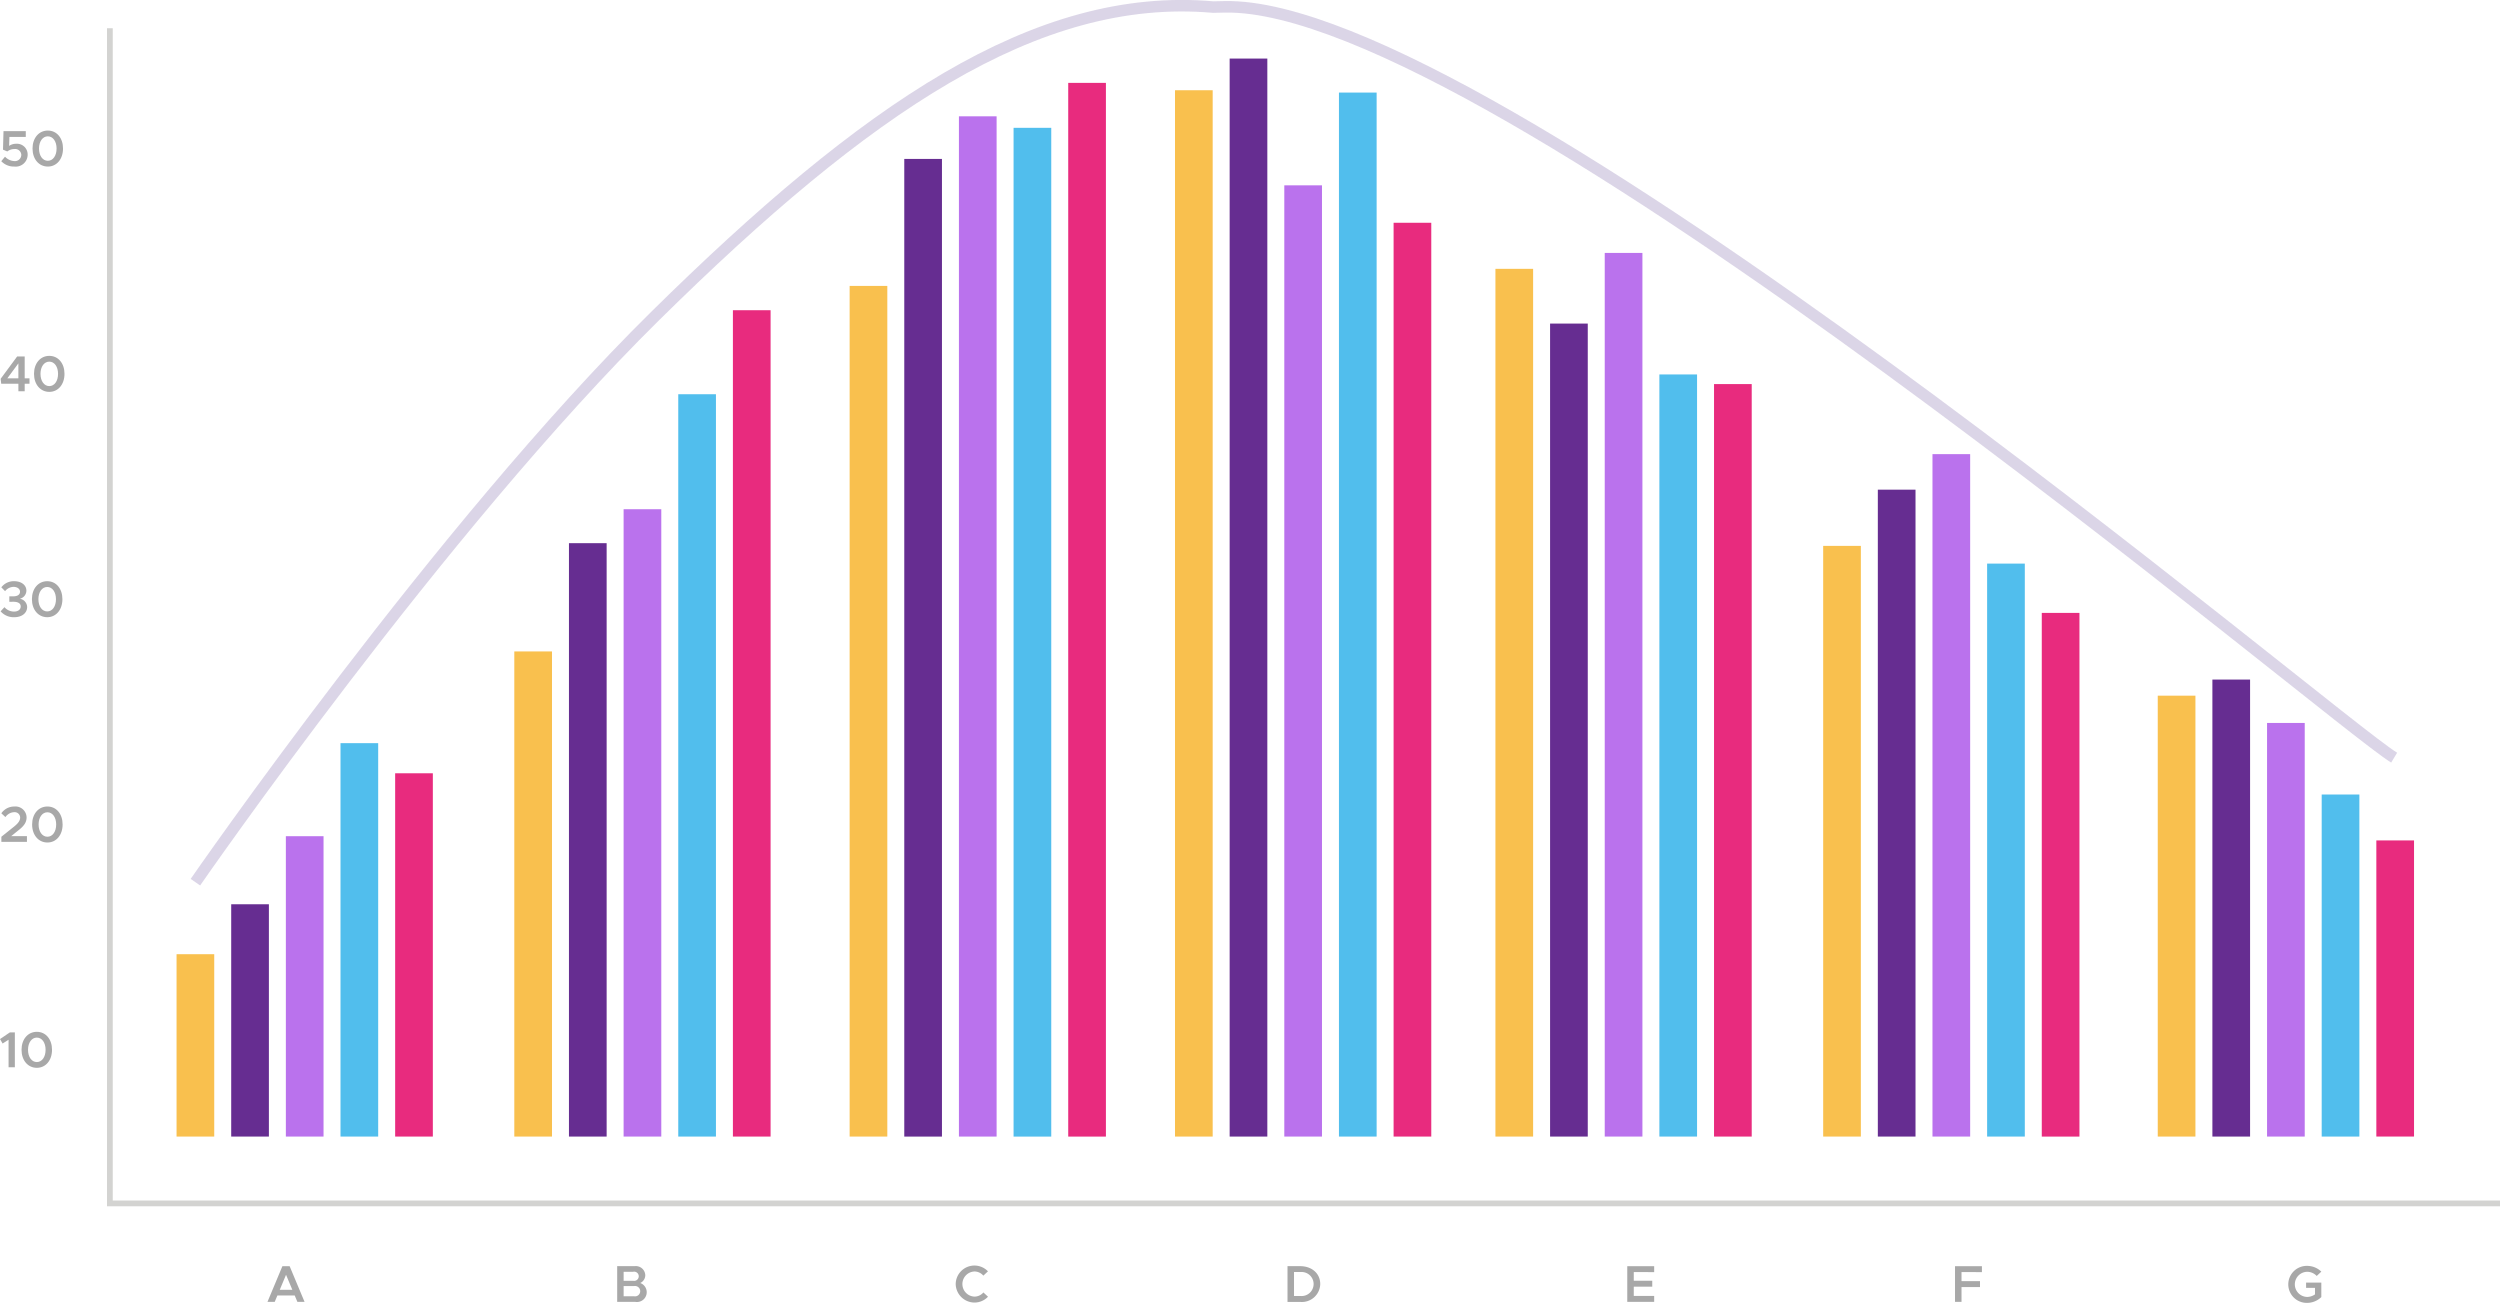 <svg xmlns="http://www.w3.org/2000/svg" width="433.943" height="226.152" viewBox="0 0 433.943 226.152">
  <g id="Grupo_30208" data-name="Grupo 30208" transform="translate(-4404 -2086.098)">
    <g id="Grupo_30138" data-name="Grupo 30138" transform="translate(3644.721 2066.148)">
      <path id="Trazado_24151" data-name="Trazado 24151" d="M810.43,244.81h-3l-.469,1.12h-1.256l2.592-6.2h1.256l2.593,6.2H810.9Zm-.408-.976-1.092-2.61-1.093,2.61Z" fill="#a8a8a8"/>
    </g>
    <g id="Grupo_30139" data-name="Grupo 30139" transform="translate(3644.721 2066.148)">
      <path id="Trazado_24152" data-name="Trazado 24152" d="M760.765,200.422l-1.037.66-.449-.774,1.7-1.151h.878V205.2h-1.089Z" fill="#a8a8a8"/>
      <path id="Trazado_24153" data-name="Trazado 24153" d="M763.018,202.171c0-1.828,1.1-3.12,2.654-3.12s2.637,1.292,2.637,3.12-1.09,3.129-2.637,3.129S763.018,204.008,763.018,202.171Zm4.174,0c0-1.248-.632-2.118-1.52-2.118s-1.529.87-1.529,2.118.632,2.127,1.529,2.127S767.192,203.419,767.192,202.171Z" fill="#a8a8a8"/>
    </g>
    <g id="Grupo_30140" data-name="Grupo 30140" transform="translate(3644.721 2066.148)">
      <path id="Trazado_24154" data-name="Trazado 24154" d="M759.517,165.188l2.223-1.775c.765-.616,1.037-1.073,1.037-1.565a.954.954,0,0,0-1.028-.923,1.941,1.941,0,0,0-1.529.853l-.712-.659a2.737,2.737,0,0,1,2.276-1.178,1.939,1.939,0,0,1,2.11,1.881c0,.8-.37,1.441-1.407,2.241l-1.265,1.02h2.733v1h-4.438Z" fill="#a8a8a8"/>
      <path id="Trazado_24155" data-name="Trazado 24155" d="M764.855,163.061c0-1.828,1.1-3.12,2.655-3.12s2.636,1.292,2.636,3.12-1.089,3.129-2.636,3.129S764.855,164.9,764.855,163.061Zm4.175,0c0-1.248-.633-2.118-1.52-2.118s-1.53.87-1.53,2.118.633,2.127,1.53,2.127S769.03,164.309,769.03,163.061Z" fill="#a8a8a8"/>
    </g>
    <g id="Grupo_30141" data-name="Grupo 30141" transform="translate(3644.721 2066.148)">
      <path id="Trazado_24156" data-name="Trazado 24156" d="M759.385,126.062l.668-.721a2.2,2.2,0,0,0,1.652.765c.721,0,1.169-.36,1.169-.888s-.448-.817-1.3-.817l-.677.009v-.95h.677c.712.009,1.178-.281,1.178-.808,0-.492-.475-.835-1.125-.835a1.932,1.932,0,0,0-1.468.747l-.65-.668a2.707,2.707,0,0,1,2.215-1.063c1.283,0,2.135.685,2.135,1.643a1.447,1.447,0,0,1-1.142,1.4,1.5,1.5,0,0,1,1.274,1.432c0,1.037-.887,1.776-2.25,1.776A3,3,0,0,1,759.385,126.062Z" fill="#a8a8a8"/>
      <path id="Trazado_24157" data-name="Trazado 24157" d="M764.82,123.953c0-1.828,1.1-3.12,2.655-3.12s2.636,1.292,2.636,3.12-1.09,3.129-2.636,3.129S764.82,125.79,764.82,123.953Zm4.175,0c0-1.248-.633-2.119-1.52-2.119s-1.53.871-1.53,2.119.633,2.127,1.53,2.127S768.995,125.2,768.995,123.953Z" fill="#a8a8a8"/>
    </g>
    <g id="Grupo_30142" data-name="Grupo 30142" transform="translate(3644.721 2066.148)">
      <path id="Trazado_24158" data-name="Trazado 24158" d="M762.47,86.555h-2.98l-.1-.852,2.865-3.876h1.31v3.788h.835v.94h-.835v1.31h-1.09Zm0-.94V83.022l-1.916,2.593Z" fill="#a8a8a8"/>
      <path id="Trazado_24159" data-name="Trazado 24159" d="M765.182,84.841c0-1.828,1.1-3.12,2.654-3.12s2.637,1.292,2.637,3.12-1.09,3.129-2.637,3.129S765.182,86.678,765.182,84.841Zm4.174,0c0-1.248-.632-2.118-1.52-2.118s-1.529.87-1.529,2.118.632,2.127,1.529,2.127S769.356,86.089,769.356,84.841Z" fill="#a8a8a8"/>
    </g>
    <g id="Grupo_30143" data-name="Grupo 30143" transform="translate(3644.721 2066.148)">
      <path id="Trazado_24160" data-name="Trazado 24160" d="M759.5,47.929l.65-.782a2.362,2.362,0,0,0,1.626.765,1.1,1.1,0,0,0,1.2-1.064,1.065,1.065,0,0,0-1.2-1.028,1.983,1.983,0,0,0-1.23.422l-.747-.317.088-3.208h3.867v1h-2.839l-.053,1.556a2.1,2.1,0,0,1,1.222-.369,1.865,1.865,0,0,1,1.995,1.9,2.077,2.077,0,0,1-2.32,2.057A3,3,0,0,1,759.5,47.929Z" fill="#a8a8a8"/>
      <path id="Trazado_24161" data-name="Trazado 24161" d="M764.926,45.732c0-1.828,1.1-3.12,2.654-3.12s2.637,1.292,2.637,3.12-1.09,3.129-2.637,3.129S764.926,47.569,764.926,45.732Zm4.175,0c0-1.248-.633-2.118-1.521-2.118s-1.529.87-1.529,2.118.633,2.127,1.529,2.127S769.1,46.98,769.1,45.732Z" fill="#a8a8a8"/>
    </g>
    <g id="Grupo_30144" data-name="Grupo 30144" transform="translate(3644.721 2066.148)">
      <path id="Trazado_24162" data-name="Trazado 24162" d="M866.407,239.725h3.044a1.645,1.645,0,0,1,1.834,1.553,1.493,1.493,0,0,1-.876,1.373,1.7,1.7,0,0,1-.841,3.279h-3.161Zm2.774,2.538a.8.8,0,1,0,0-1.563h-1.654v1.563Zm.162,2.692a.9.9,0,1,0,0-1.771h-1.816v1.771Z" fill="#a8a8a8"/>
    </g>
    <g id="Grupo_30145" data-name="Grupo 30145" transform="translate(3644.721 2066.148)">
      <path id="Trazado_24163" data-name="Trazado 24163" d="M925.166,242.823a3.252,3.252,0,0,1,5.6-2.2l-.8.749a2.042,2.042,0,0,0-1.535-.722,2.183,2.183,0,0,0,0,4.363,2.058,2.058,0,0,0,1.544-.723l.8.741a3.235,3.235,0,0,1-2.339,1.012A3.28,3.28,0,0,1,925.166,242.823Z" fill="#a8a8a8"/>
    </g>
    <g id="Grupo_30146" data-name="Grupo 30146" transform="translate(3644.721 2066.148)">
      <path id="Trazado_24164" data-name="Trazado 24164" d="M982.761,239.725h2.186c2.05,0,3.495,1.282,3.495,3.1a3.186,3.186,0,0,1-3.495,3.107h-2.186Zm2.3,5.184a2.087,2.087,0,1,0,0-4.164H983.89v4.164Z" fill="#a8a8a8"/>
    </g>
    <g id="Grupo_30147" data-name="Grupo 30147" transform="translate(3644.721 2066.148)">
      <path id="Trazado_24165" data-name="Trazado 24165" d="M1042.865,240.754v1.5h3.207v1.029h-3.207V244.9h3.541v1.03h-4.67v-6.2h4.67v1.029Z" fill="#a8a8a8"/>
    </g>
    <g id="Grupo_30148" data-name="Grupo 30148" transform="translate(3644.721 2066.148)">
      <path id="Trazado_24166" data-name="Trazado 24166" d="M1099.754,240.754v1.572h3.207v1.029h-3.207v2.575h-1.129v-6.2h4.67v1.029Z" fill="#a8a8a8"/>
    </g>
    <g id="Grupo_30149" data-name="Grupo 30149" transform="translate(3644.721 2066.148)">
      <path id="Trazado_24167" data-name="Trazado 24167" d="M1159.562,242.578h2.646v2.511a3.546,3.546,0,0,1-2.466,1.012,3.212,3.212,0,1,1,0-6.423,3.533,3.533,0,0,1,2.466,1l-.8.749a2.281,2.281,0,0,0-1.662-.722,2.182,2.182,0,0,0,0,4.363,2.4,2.4,0,0,0,1.364-.443V243.5h-1.544Z" fill="#a8a8a8"/>
    </g>
    <path id="Trazado_24512" data-name="Trazado 24512" d="M0,0H6.541V31.654H0Z" transform="translate(4434.646 2251.726)" fill="#f9c04e"/>
    <path id="Trazado_24513" data-name="Trazado 24513" d="M0,0H6.541V40.322H0Z" transform="translate(4444.132 2243.058)" fill="#662d91"/>
    <path id="Trazado_24514" data-name="Trazado 24514" d="M0,0H6.541V52.137H0Z" transform="translate(4453.618 2231.243)" fill="#ba72ed"/>
    <path id="Trazado_24515" data-name="Trazado 24515" d="M0,0H6.541V68.287H0Z" transform="translate(4463.104 2215.093)" fill="#51beed"/>
    <path id="Trazado_24516" data-name="Trazado 24516" d="M0,0H6.541V63.058H0Z" transform="translate(4472.59 2220.322)" fill="#e82b7e"/>
    <path id="Trazado_24517" data-name="Trazado 24517" d="M0,0H6.541V84.207H0Z" transform="translate(4493.272 2199.173)" fill="#f9c04e"/>
    <path id="Trazado_24518" data-name="Trazado 24518" d="M0,0H6.541V103H0Z" transform="translate(4502.758 2180.381)" fill="#662d91"/>
    <path id="Trazado_24519" data-name="Trazado 24519" d="M0,0H6.541V108.892H0Z" transform="translate(4512.244 2174.488)" fill="#ba72ed"/>
    <path id="Trazado_24520" data-name="Trazado 24520" d="M0,0H6.542V128.853H0Z" transform="translate(4521.73 2154.528)" fill="#51beed"/>
    <path id="Trazado_24521" data-name="Trazado 24521" d="M0,0H6.541V143.436H0Z" transform="translate(4531.216 2139.945)" fill="#e82b7e"/>
    <path id="Trazado_24522" data-name="Trazado 24522" d="M0,0H6.541V147.654H0Z" transform="translate(4551.476 2135.726)" fill="#f9c04e"/>
    <path id="Trazado_24523" data-name="Trazado 24523" d="M0,0H6.541V169.7H0Z" transform="translate(4560.961 2113.684)" fill="#662d91"/>
    <path id="Trazado_24524" data-name="Trazado 24524" d="M0,0H6.541V177.093H0Z" transform="translate(4570.447 2106.288)" fill="#ba72ed"/>
    <path id="Trazado_24525" data-name="Trazado 24525" d="M0,0H6.541V175.1H0Z" transform="translate(4579.933 2108.285)" fill="#51beed"/>
    <path id="Trazado_24526" data-name="Trazado 24526" d="M0,0H6.542V182.9H0Z" transform="translate(4589.419 2100.484)" fill="#e82b7e"/>
    <path id="Trazado_24527" data-name="Trazado 24527" d="M0,0H6.541V181.618H0Z" transform="translate(4607.953 2101.762)" fill="#f9c04e"/>
    <path id="Trazado_24528" data-name="Trazado 24528" d="M0,0H6.541V187.118H0Z" transform="translate(4617.439 2096.263)" fill="#662d91"/>
    <path id="Trazado_24529" data-name="Trazado 24529" d="M0,0H6.541V165.112H0Z" transform="translate(4626.925 2118.268)" fill="#ba72ed"/>
    <path id="Trazado_24530" data-name="Trazado 24530" d="M0,0H6.541V181.215H0Z" transform="translate(4636.411 2102.166)" fill="#51beed"/>
    <path id="Trazado_24531" data-name="Trazado 24531" d="M0,0H6.541V158.616H0Z" transform="translate(4645.896 2124.765)" fill="#e82b7e"/>
    <path id="Trazado_24532" data-name="Trazado 24532" d="M0,0H6.541V150.618H0Z" transform="translate(4663.573 2132.762)" fill="#f9c04e"/>
    <path id="Trazado_24533" data-name="Trazado 24533" d="M0,0H6.541V141.118H0Z" transform="translate(4673.059 2142.263)" fill="#662d91"/>
    <path id="Trazado_24534" data-name="Trazado 24534" d="M0,0H6.541V153.38H0Z" transform="translate(4682.545 2130)" fill="#ba72ed"/>
    <path id="Trazado_24535" data-name="Trazado 24535" d="M0,0H6.541V132.287H0Z" transform="translate(4692.03 2151.093)" fill="#51beed"/>
    <path id="Trazado_24536" data-name="Trazado 24536" d="M0,0H6.541V130.616H0Z" transform="translate(4701.517 2152.765)" fill="#e82b7e"/>
    <path id="Trazado_24537" data-name="Trazado 24537" d="M0,0H6.541V102.529H0Z" transform="translate(4720.462 2180.851)" fill="#f9c04e"/>
    <path id="Trazado_24538" data-name="Trazado 24538" d="M0,0H6.541V112.287H0Z" transform="translate(4729.948 2171.093)" fill="#662d91"/>
    <path id="Trazado_24539" data-name="Trazado 24539" d="M0,0H6.541V118.454H0Z" transform="translate(4739.434 2164.926)" fill="#ba72ed"/>
    <path id="Trazado_24540" data-name="Trazado 24540" d="M0,0H6.541V99.454H0Z" transform="translate(4748.919 2183.926)" fill="#51beed"/>
    <path id="Trazado_24541" data-name="Trazado 24541" d="M0,0H6.541V90.9H0Z" transform="translate(4758.405 2192.484)" fill="#e82b7e"/>
    <path id="Trazado_24542" data-name="Trazado 24542" d="M0,0H6.541V76.529H0Z" transform="translate(4778.536 2206.851)" fill="#f9c04e"/>
    <path id="Trazado_24543" data-name="Trazado 24543" d="M0,0H6.541V79.326H0Z" transform="translate(4788.021 2204.055)" fill="#662d91"/>
    <path id="Trazado_24544" data-name="Trazado 24544" d="M0,0H6.541V71.794H0Z" transform="translate(4797.508 2211.586)" fill="#ba72ed"/>
    <path id="Trazado_24545" data-name="Trazado 24545" d="M0,0H6.541V59.373H0Z" transform="translate(4806.993 2224.008)" fill="#51beed"/>
    <path id="Trazado_24546" data-name="Trazado 24546" d="M0,0H6.541V51.4H0Z" transform="translate(4816.479 2231.976)" fill="#e82b7e"/>
    <path id="Trazado_24168" data-name="Trazado 24168" d="M778.351,24.851V228.834h414.871" transform="translate(3644.721 2066.148)" fill="none" stroke="#d3d3d1" stroke-miterlimit="10" stroke-width="1"/>
    <path id="Trazado_24511" data-name="Trazado 24511" d="M4437.917,1942.226s42.554-61.55,79.791-98.264c36.6-36.089,66.151-56.318,96.869-53.637.552-.016,1.323-.032,2.1-.045,45.849-.722,192.341,123.941,202.894,130.328" transform="translate(0 297)" fill="none" stroke="#4d3189" stroke-width="2" opacity="0.2"/>
  </g>
</svg>
